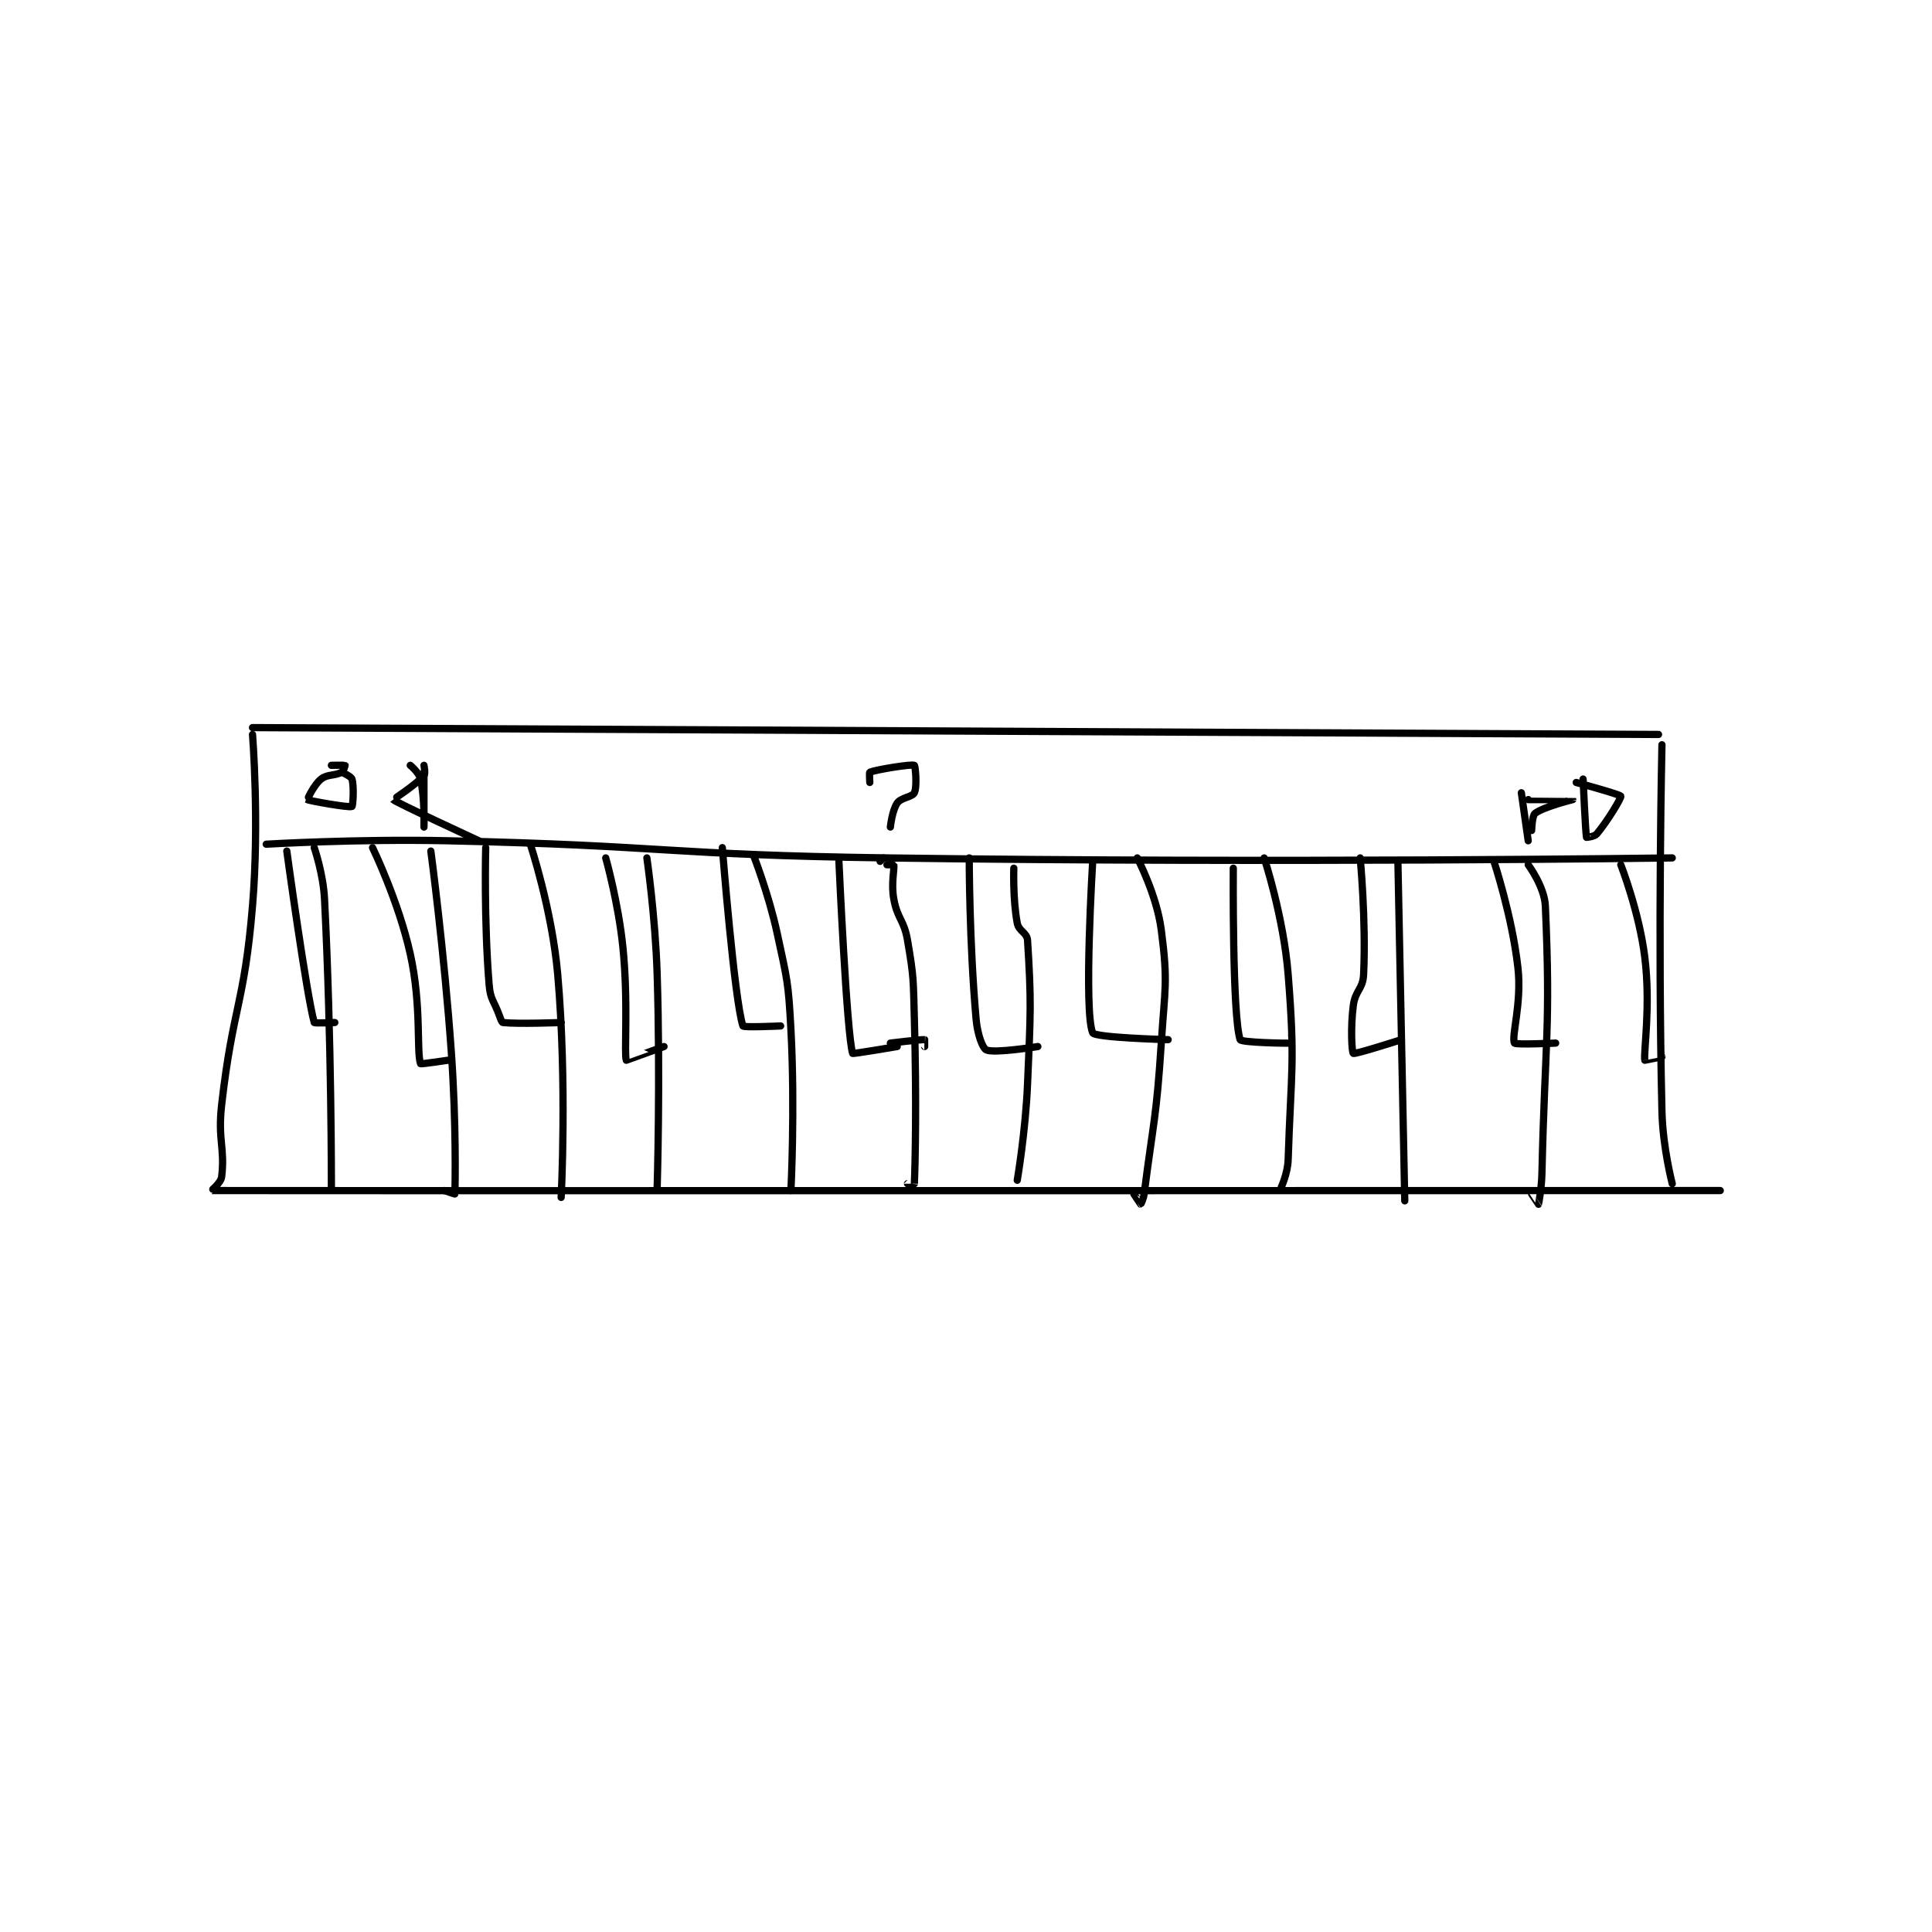 <?xml version="1.0" encoding="utf-8"?>
<!DOCTYPE svg PUBLIC "-//W3C//DTD SVG 1.1//EN" "http://www.w3.org/Graphics/SVG/1.1/DTD/svg11.dtd">
<svg viewBox="0 0 800 800" preserveAspectRatio="xMinYMin meet" xmlns="http://www.w3.org/2000/svg" version="1.1">
<g fill="none" stroke="black" stroke-linecap="round" stroke-linejoin="round" stroke-width="2.112">
<g transform="translate(87.52,301.285) scale(1.42) translate(-94,-102.133)">
<path id="0" d="M106 102.133 L516 104.133 "/>
<path id="1" d="M106 104.133 C106 104.133 108.045 129.599 106 154.133 C103.598 182.962 100.28 183.342 97 212.133 C95.833 222.377 98.006 224.749 97 233.133 C96.791 234.874 93.941 237.133 94 237.133 C102.799 237.214 534 237.133 534 237.133 "/>
<path id="2" d="M517 107.133 C517 107.133 515.759 161.199 517 214.133 C517.244 224.557 520 235.133 520 235.133 "/>
<path id="3" d="M110 136.133 C110 136.133 136.568 134.549 163 135.133 C226.917 136.546 227.026 139.237 291 140.133 C405.39 141.735 520 140.133 520 140.133 "/>
<path id="4" d="M494 117.133 C494 117.133 494.722 133.022 495 134.133 C495.004 134.149 497.321 133.948 498 133.133 C501.264 129.216 505.191 122.611 505 122.133 C504.786 121.598 492 118.133 492 118.133 "/>
<path id="5" d="M129 113.133 C129 113.133 132.894 113.063 133 113.133 C133.009 113.139 132.588 114.797 132 115.133 C130.038 116.254 127.855 115.65 126 117.133 C123.853 118.851 121.969 123.106 122 123.133 C122.345 123.44 134.105 125.546 135 125.133 C135.274 125.007 135.665 119.351 135 117.133 C134.759 116.329 132 115.133 132 115.133 "/>
<path id="6" d="M476 121.133 L478 135.133 "/>
<path id="7" d="M478 123.133 C478 123.133 490.999 123.131 491 123.133 C491 123.134 482.586 125.194 480 127.133 C479.123 127.791 479 132.133 479 132.133 "/>
<path id="8" d="M152 113.133 C152 113.133 154.582 115.25 155 117.133 C156.276 122.873 156 131.133 156 131.133 C156 131.133 156 115.133 156 115.133 "/>
<path id="9" d="M156 113.133 C156 113.133 156.486 115.594 156 116.133 C153.555 118.85 146.989 123.12 147 123.133 C147.625 123.875 172 135.133 172 135.133 "/>
<path id="10" d="M286 118.133 C286 118.133 285.833 115.198 286 115.133 C287.99 114.368 298.105 112.72 299 113.133 C299.274 113.26 299.864 119.232 299 121.133 C298.43 122.386 295.143 122.501 294 124.133 C292.523 126.243 292 131.133 292 131.133 "/>
<path id="11" d="M289 141.133 L290 140.133 "/>
<path id="12" d="M124 137.133 C124 137.133 126.624 144.69 127 152.133 C129.087 193.449 129 236.133 129 236.133 "/>
<path id="13" d="M158 138.133 C158 138.133 161.937 167.656 164 197.133 C165.426 217.508 165.112 235.904 165 238.133 C164.998 238.18 162 237.133 162 237.133 "/>
<path id="14" d="M187 136.133 C187 136.133 193.353 155.282 195 174.133 C197.77 205.839 196 239.133 196 239.133 "/>
<path id="15" d="M221 140.133 C221 140.133 223.47 157.169 224 174.133 C224.964 204.983 224 236.133 224 236.133 "/>
<path id="16" d="M252 139.133 C252 139.133 256.504 150.561 259 162.133 C261.939 175.761 262.257 176.208 263 190.133 C264.237 213.332 263 237.133 263 237.133 "/>
<path id="17" d="M291 142.133 C291 142.133 292.99 142.085 293 142.133 C293.24 143.335 292.165 147.538 293 152.133 C294.063 157.981 295.973 158.14 297 164.133 C298.891 175.162 298.677 175.658 299 187.133 C299.673 211.024 299.25 229.144 299 235.133 C299 235.144 297 235.133 297 235.133 "/>
<path id="18" d="M328 143.133 C328 143.133 327.674 152.173 329 159.133 C329.456 161.529 331.858 161.903 332 164.133 C333.151 182.174 332.893 185.291 332 206.133 C331.402 220.092 329 234.133 329 234.133 "/>
<path id="19" d="M364 140.133 C364 140.133 369.674 150.906 371 161.133 C372.997 176.539 372.06 177.808 371 194.133 C369.576 216.062 368.743 216.646 366 238.133 C365.808 239.639 365.019 241.133 365 241.133 C364.963 241.133 363 238.133 363 238.133 "/>
<path id="20" d="M401 140.133 C401 140.133 406.662 157.315 408 174.133 C410.091 200.415 408.844 201.961 408 228.133 C407.874 232.042 406 236.133 406 236.133 "/>
<path id="21" d="M440 141.133 L442 240.133 "/>
<path id="22" d="M478 142.133 C478 142.133 482.751 148.524 483 154.133 C484.59 189.912 482.892 193.329 482 232.133 C481.897 236.621 481.026 241.081 481 241.133 C480.995 241.144 479 238.133 479 238.133 "/>
<path id="23" d="M141 137.133 C141 137.133 148.566 152.68 152 168.133 C155.354 183.227 153.777 196.686 155 200.133 C155.068 200.325 163 199.133 163 199.133 "/>
<path id="24" d="M174 137.133 C174 137.133 173.445 158.086 175 177.133 C175.359 181.527 176.396 181.722 178 186.133 C178.376 187.167 178.684 188.098 179 188.133 C183.396 188.622 196 188.133 196 188.133 "/>
<path id="25" d="M209 140.133 C209 140.133 212.683 153.181 214 166.133 C215.645 182.307 214.304 197.451 215 199.133 C215.012 199.161 226 195.133 226 195.133 "/>
<path id="26" d="M243 137.133 C243 137.133 246.525 181.562 249 189.133 C249.165 189.638 260 189.133 260 189.133 "/>
<path id="27" d="M277 141.133 C277 141.133 279.269 191.637 281 197.133 C281.063 197.334 294 195.133 294 195.133 "/>
<path id="28" d="M292 194.133 C292 194.133 301.007 193.034 302 193.133 C302.02 193.135 302 195.133 302 195.133 "/>
<path id="29" d="M116 138.133 C116 138.133 121.727 180.014 124 188.133 C124.073 188.394 130 188.133 130 188.133 "/>
<path id="30" d="M315 140.133 C315 140.133 314.991 164.628 317 187.133 C317.395 191.554 318.854 195.624 320 196.133 C322.383 197.192 335 195.133 335 195.133 "/>
<path id="31" d="M351 141.133 C351 141.133 348.333 184.829 351 191.133 C351.603 192.559 373 193.133 373 193.133 "/>
<path id="32" d="M392 143.133 C392 143.133 391.674 186.156 394 193.133 C394.275 193.959 407.381 194.241 409 194.133 C409.014 194.132 409 192.133 409 192.133 "/>
<path id="33" d="M429 140.133 C429 140.133 430.741 158.211 430 174.133 C429.801 178.419 427.572 178.75 427 183.133 C426.148 189.668 426.565 196.822 427 197.133 C427.485 197.48 441 193.133 441 193.133 "/>
<path id="34" d="M468 141.133 C468 141.133 473.286 156.992 475 172.133 C476.18 182.557 473.02 192.174 474 194.133 C474.273 194.68 486 194.133 486 194.133 "/>
<path id="35" d="M505 142.133 C505 142.133 510.368 155.846 512 169.133 C513.757 183.441 511.594 196.78 512 199.133 C512.002 199.144 517 198.133 517 198.133 "/>
</g>
</g>
</svg>

